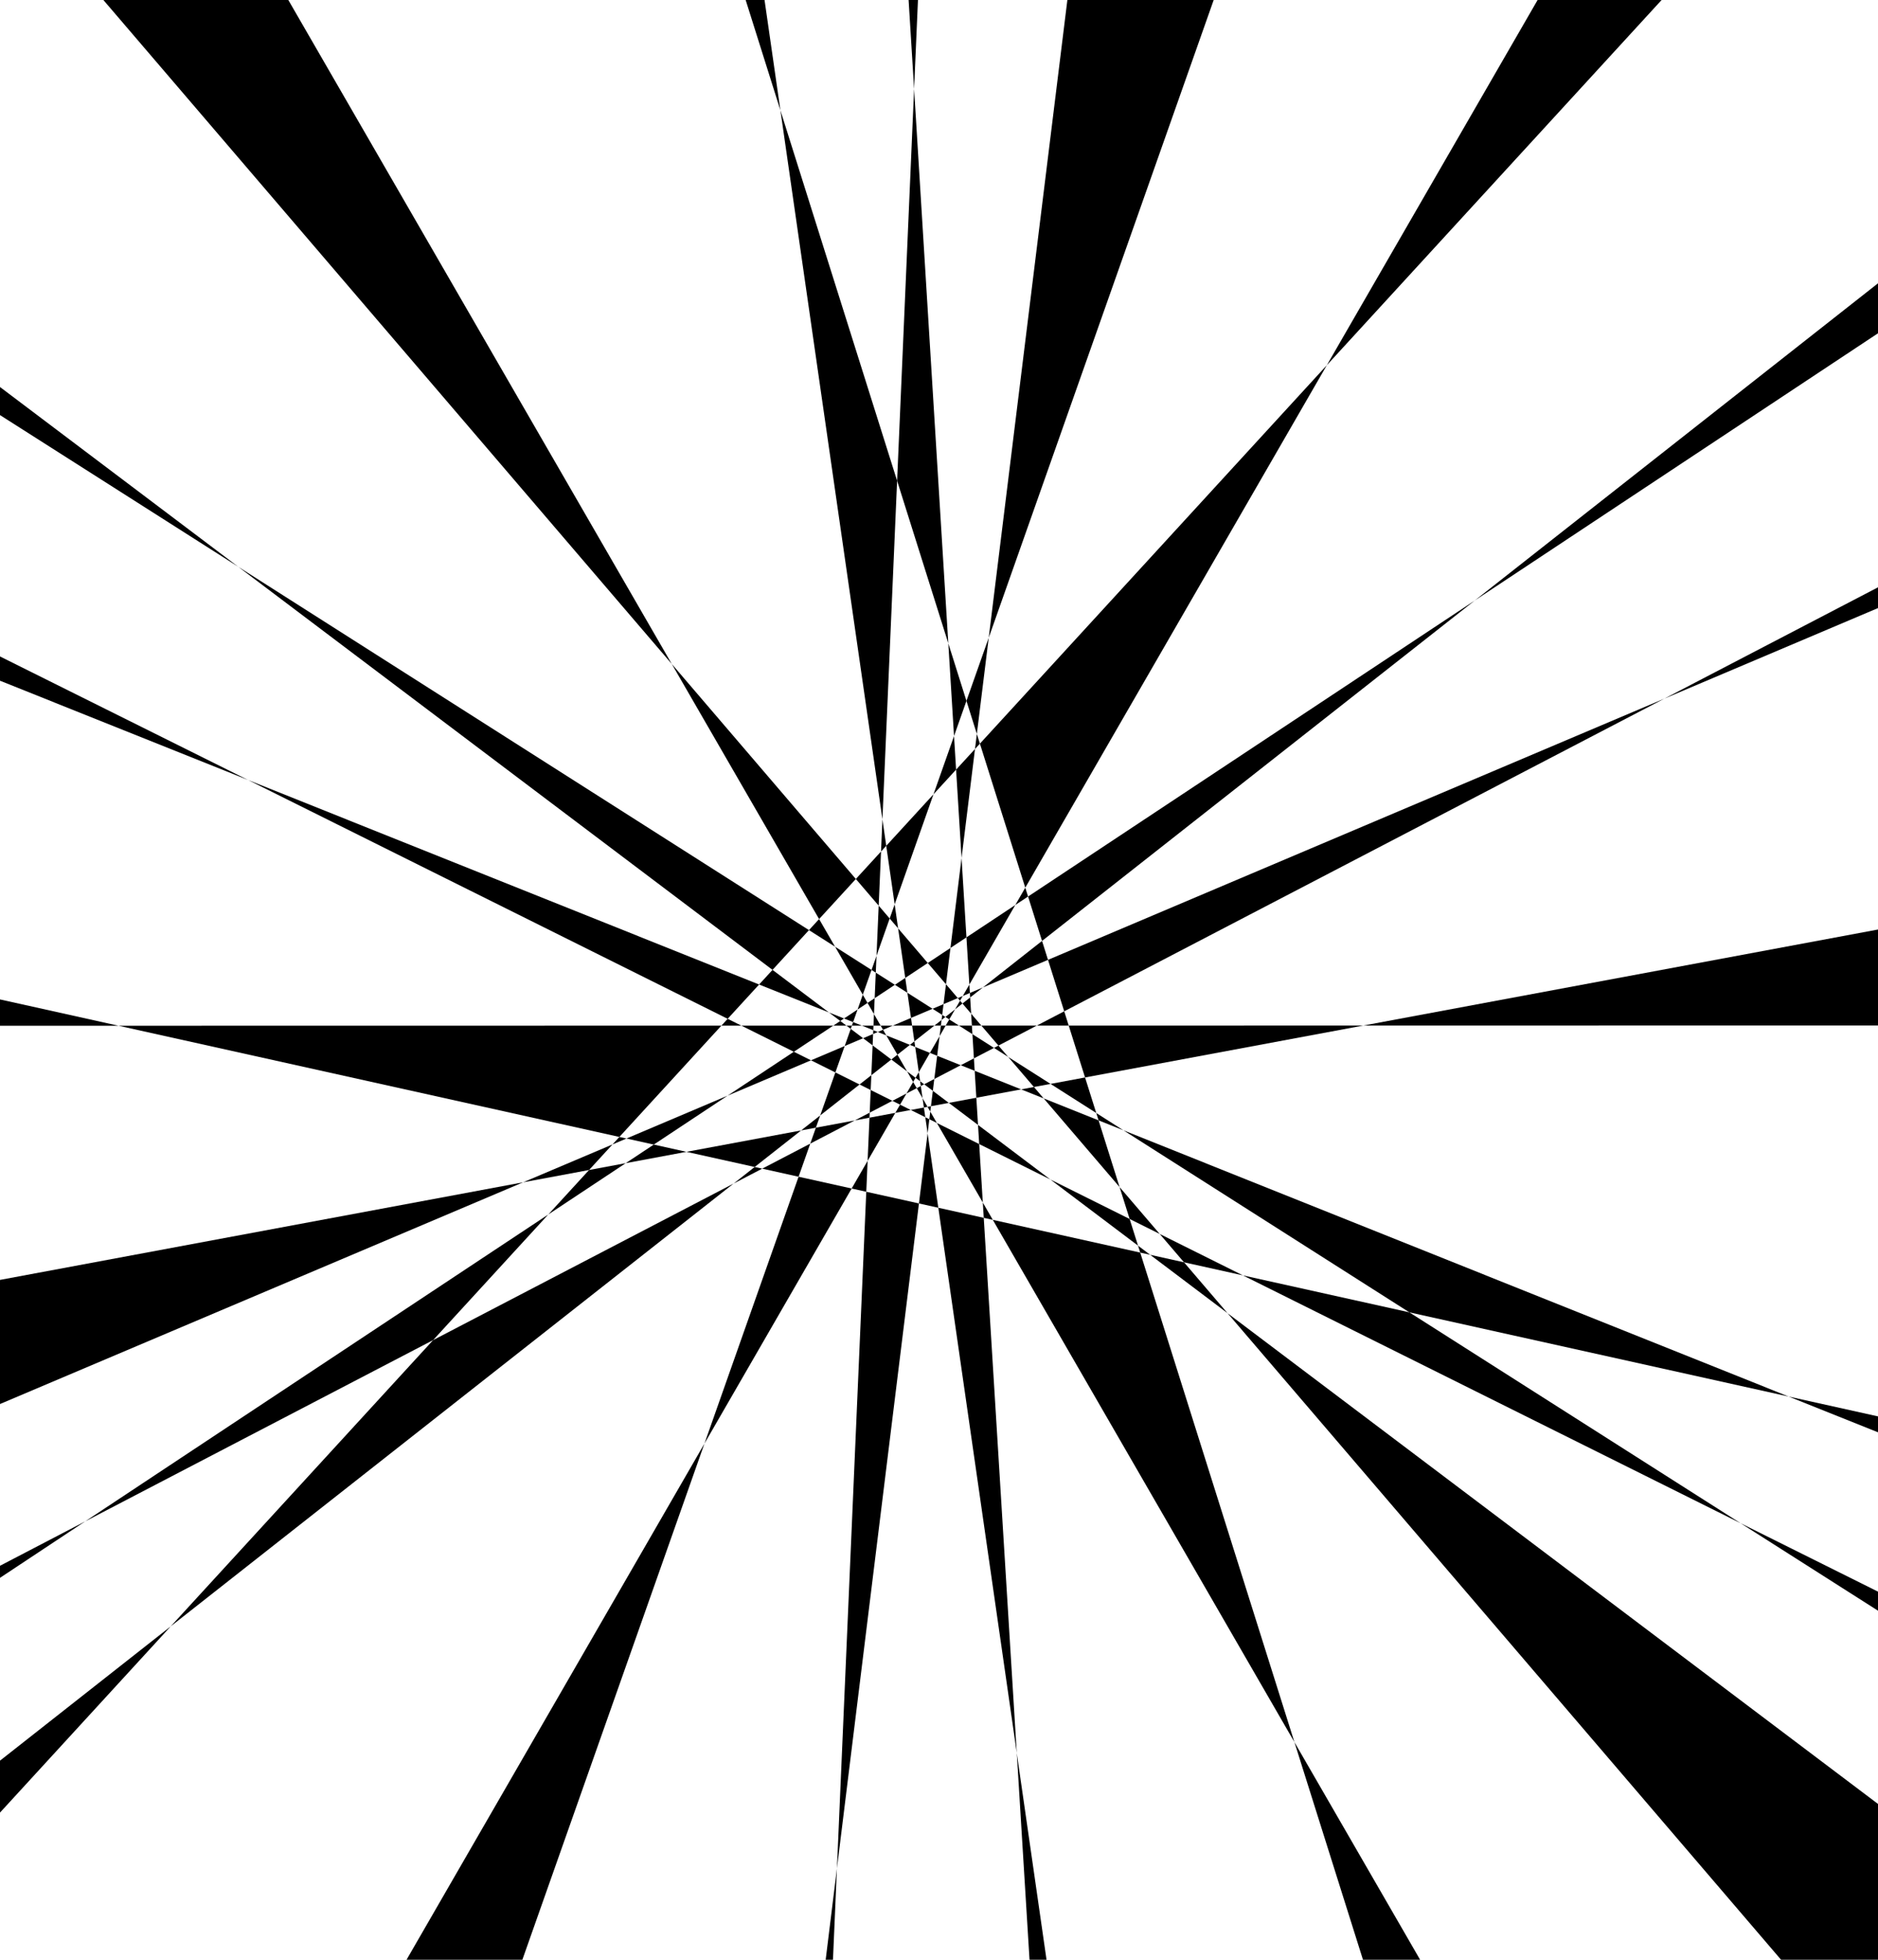 <?xml version="1.0" encoding="UTF-8" standalone="no"?>
<svg width="202.847mm" height="211.667mm"
 viewBox="0 0 575 600"
 xmlns="http://www.w3.org/2000/svg" xmlns:xlink="http://www.w3.org/1999/xlink"  version="1.2" baseProfile="tiny">
<title>Qt Svg Document</title>
<desc>Generated with Qt</desc>
<defs>
</defs>
<g fill="none" stroke="black" vector-effect="non-scaling-stroke" stroke-width="1" fill-rule="evenodd" stroke-linecap="square" stroke-linejoin="bevel" >

<g fill="#000000" fill-opacity="1" stroke="none" transform="matrix(1,0,0,1,0,0)"
font-family="Helvetica" font-size="12pt" font-weight="400" font-style="normal" 
>
<path fill-rule="evenodd" d="M26.079,465.785 L167.872,371.824 L132.613,410.284 L26.079,465.785"/>
<path fill-rule="evenodd" d="M160.176,361.971 L187.533,350.378 L180.357,358.206 L160.176,361.971"/>
<path fill-rule="evenodd" d="M36.279,314.037 L220.873,314.01 L189.637,348.083 L36.279,314.037"/>
<path fill-rule="evenodd" d="M75.971,238.808 L232.42,301.415 L222.793,311.916 L75.971,238.808"/>
<path fill-rule="evenodd" d="M72.93,173.511 L247.688,284.761 L236.527,296.935 L72.93,173.511"/>
<path fill-rule="evenodd" d="M205.682,203.28 L262.039,269.107 L250.789,281.379 L205.682,203.28"/>
<path fill-rule="evenodd" d="M247.688,284.761 L250.789,281.379 L255.681,289.849 L247.688,284.761"/>
<path fill-rule="evenodd" d="M232.42,301.415 L236.527,296.935 L253.813,309.976 L232.42,301.415"/>
<path fill-rule="evenodd" d="M220.873,314.01 L222.793,311.916 L226.998,314.01 L220.873,314.01"/>
<path fill-rule="evenodd" d="M187.533,350.378 L189.637,348.083 L191.808,348.565 L187.533,350.378"/>
<path fill-rule="evenodd" d="M167.872,371.824 L180.357,358.206 L191.584,356.111 L167.872,371.824"/>
<path fill-rule="evenodd" d="M191.808,348.565 L222.777,335.441 L200.169,350.422 L191.808,348.565"/>
<path fill-rule="evenodd" d="M226.998,314.01 L255.123,314.006 L243.053,322.004 L226.998,314.01"/>
<path fill-rule="evenodd" d="M253.813,309.976 L258.422,311.82 L257.269,312.584 L253.813,309.976"/>
<path fill-rule="evenodd" d="M255.123,314.006 L257.269,312.584 L259.153,314.005 L255.123,314.006"/>
<path fill-rule="evenodd" d="M222.777,335.441 L243.053,322.004 L248.308,324.621 L222.777,335.441"/>
<path fill-rule="evenodd" d="M191.584,356.111 L200.169,350.422 L210.174,352.643 L191.584,356.111"/>
<path fill-rule="evenodd" d="M52.273,497.919 L132.613,410.284 L224.612,362.355 L52.273,497.919"/>
<path fill-rule="evenodd" d="M210.174,352.643 L245.288,346.092 L231.063,357.281 L210.174,352.643"/>
<path fill-rule="evenodd" d="M224.612,362.355 L231.063,357.281 L233.37,357.793 L224.612,362.355"/>
<path fill-rule="evenodd" d="M233.37,357.793 L248.083,350.128 L244.507,360.265 L233.37,357.793"/>
<path fill-rule="evenodd" d="M245.288,346.092 L251.127,341.498 L249.804,345.249 L245.288,346.092"/>
<path fill-rule="evenodd" d="M248.308,324.621 L258.624,320.249 L255.77,328.337 L248.308,324.621"/>
<path fill-rule="evenodd" d="M259.153,314.005 L260.827,314.005 L260.475,315.002 L259.153,314.005"/>
<path fill-rule="evenodd" d="M258.422,311.82 L262.566,309.074 L261.204,312.934 L258.422,311.82"/>
<path fill-rule="evenodd" d="M255.681,289.849 L266.841,296.954 L264.165,304.54 L255.681,289.849"/>
<path fill-rule="evenodd" d="M262.566,309.074 L264.165,304.54 L265.616,307.052 L262.566,309.074"/>
<path fill-rule="evenodd" d="M260.827,314.005 L261.204,312.934 L263.879,314.004 L260.827,314.005"/>
<path fill-rule="evenodd" d="M258.624,320.249 L260.475,315.002 L264.262,317.859 L258.624,320.249"/>
<path fill-rule="evenodd" d="M251.127,341.498 L255.77,328.337 L263.173,332.023 L251.127,341.498"/>
<path fill-rule="evenodd" d="M248.083,350.128 L249.804,345.249 L261.711,343.028 L248.083,350.128"/>
<path fill-rule="evenodd" d="M215.685,441.962 L244.507,360.265 L260.757,363.873 L215.685,441.962"/>
<path fill-rule="evenodd" d="M260.757,363.873 L265.644,355.406 L265.234,364.867 L260.757,363.873"/>
<path fill-rule="evenodd" d="M261.711,343.028 L266.284,340.645 L266.217,342.187 L261.711,343.028"/>
<path fill-rule="evenodd" d="M263.173,332.023 L266.781,329.185 L266.585,333.721 L263.173,332.023"/>
<path fill-rule="evenodd" d="M264.262,317.859 L267.329,316.56 L267.177,320.058 L264.262,317.859"/>
<path fill-rule="evenodd" d="M263.879,314.004 L267.44,314.004 L267.379,315.405 L263.879,314.004"/>
<path fill-rule="evenodd" d="M265.616,307.052 L267.804,305.603 L267.593,310.474 L265.616,307.052"/>
<path fill-rule="evenodd" d="M266.841,296.954 L268.367,292.631 L268.143,297.783 L266.841,296.954"/>
<path fill-rule="evenodd" d="M262.039,269.107 L269.752,260.695 L269.033,277.276 L262.039,269.107"/>
<path fill-rule="evenodd" d="M238.944,33.776 L274.674,147.197 L270.179,250.838 L238.944,33.776"/>
<path fill-rule="evenodd" d="M274.674,147.197 L279.876,27.241 L290.348,196.956 L274.674,147.197"/>
<path fill-rule="evenodd" d="M269.752,260.695 L270.179,250.838 L271.347,258.954 L269.752,260.695"/>
<path fill-rule="evenodd" d="M268.367,292.631 L269.033,277.276 L272.397,281.206 L268.367,292.631"/>
<path fill-rule="evenodd" d="M271.347,258.954 L285.815,243.173 L273.926,276.874 L271.347,258.954"/>
<path fill-rule="evenodd" d="M290.348,196.956 L295.901,214.582 L292.101,225.354 L290.348,196.956"/>
<path fill-rule="evenodd" d="M285.815,243.173 L292.101,225.354 L292.734,235.625 L285.815,243.173"/>
<path fill-rule="evenodd" d="M272.397,281.206 L273.926,276.874 L274.984,284.228 L272.397,281.206"/>
<path fill-rule="evenodd" d="M267.804,305.603 L268.143,297.783 L273.989,301.504 L267.804,305.603"/>
<path fill-rule="evenodd" d="M274.984,284.228 L284.061,294.83 L277.167,299.398 L274.984,284.228"/>
<path fill-rule="evenodd" d="M273.989,301.504 L277.167,299.398 L277.821,303.944 L273.989,301.504"/>
<path fill-rule="evenodd" d="M267.44,314.004 L267.593,310.474 L269.631,314.003 L267.44,314.004"/>
<path fill-rule="evenodd" d="M267.329,316.56 L267.379,315.405 L268.755,315.955 L267.329,316.56"/>
<path fill-rule="evenodd" d="M269.631,314.003 L273.362,314.003 L270.364,315.273 L269.631,314.003"/>
<path fill-rule="evenodd" d="M277.821,303.944 L285.525,308.848 L278.929,311.643 L277.821,303.944"/>
<path fill-rule="evenodd" d="M273.362,314.003 L278.929,311.643 L279.268,314.002 L273.362,314.003"/>
<path fill-rule="evenodd" d="M268.755,315.955 L270.364,315.273 L271.361,316.999 L268.755,315.955"/>
<path fill-rule="evenodd" d="M266.781,329.185 L267.177,320.058 L272.897,324.374 L266.781,329.185"/>
<path fill-rule="evenodd" d="M271.361,316.999 L278.593,319.893 L274.77,322.901 L271.361,316.999"/>
<path fill-rule="evenodd" d="M279.268,314.002 L286.083,314.001 L279.961,318.817 L279.268,314.002"/>
<path fill-rule="evenodd" d="M278.593,319.893 L279.961,318.817 L280.209,320.539 L278.593,319.893"/>
<path fill-rule="evenodd" d="M272.897,324.374 L274.77,322.901 L277.723,328.014 L272.897,324.374"/>
<path fill-rule="evenodd" d="M266.284,340.645 L266.585,333.721 L273.226,337.029 L266.284,340.645"/>
<path fill-rule="evenodd" d="M265.644,355.406 L266.217,342.187 L274.125,340.712 L265.644,355.406"/>
<path fill-rule="evenodd" d="M273.226,337.029 L277.552,334.775 L275.576,338.199 L273.226,337.029"/>
<path fill-rule="evenodd" d="M277.723,328.014 L280.322,329.975 L279.589,331.246 L277.723,328.014"/>
<path fill-rule="evenodd" d="M280.209,320.539 L284.725,322.347 L281.318,328.249 L280.209,320.539"/>
<path fill-rule="evenodd" d="M280.322,329.975 L281.318,328.249 L281.718,331.028 L280.322,329.975"/>
<path fill-rule="evenodd" d="M277.552,334.775 L279.589,331.246 L280.685,333.143 L277.552,334.775"/>
<path fill-rule="evenodd" d="M281.718,331.028 L282.954,331.961 L281.929,332.495 L281.718,331.028"/>
<path fill-rule="evenodd" d="M280.685,333.143 L281.929,332.495 L282.466,336.226 L280.685,333.143"/>
<path fill-rule="evenodd" d="M274.125,340.712 L275.576,338.199 L278.852,339.83 L274.125,340.712"/>
<path fill-rule="evenodd" d="M282.466,336.226 L283.993,338.87 L282.876,339.079 L282.466,336.226"/>
<path fill-rule="evenodd" d="M278.852,339.83 L282.876,339.079 L283.303,342.046 L278.852,339.83"/>
<path fill-rule="evenodd" d="M256.249,572.051 L265.234,364.867 L281.361,368.447 L256.249,572.051"/>
<path fill-rule="evenodd" d="M283.303,342.046 L284.541,342.663 L284.011,346.962 L283.303,342.046"/>
<path fill-rule="evenodd" d="M283.993,338.87 L285.033,338.676 L284.83,340.32 L283.993,338.87"/>
<path fill-rule="evenodd" d="M282.954,331.961 L286.061,330.342 L285.614,333.967 L282.954,331.961"/>
<path fill-rule="evenodd" d="M284.725,322.347 L287.678,317.232 L286.938,323.232 L284.725,322.347"/>
<path fill-rule="evenodd" d="M286.083,314.001 L288.29,312.266 L288.076,314.001 L286.083,314.001"/>
<path fill-rule="evenodd" d="M285.525,308.848 L288.887,307.423 L288.479,310.729 L285.525,308.848"/>
<path fill-rule="evenodd" d="M284.061,294.83 L291.009,290.226 L289.637,301.344 L284.061,294.83"/>
<path fill-rule="evenodd" d="M292.734,235.625 L298.521,229.313 L294.405,262.692 L292.734,235.625"/>
<path fill-rule="evenodd" d="M298.521,229.313 L299.089,224.703 L300.025,227.673 L298.521,229.313"/>
<path fill-rule="evenodd" d="M291.009,290.226 L294.405,262.692 L295.903,286.982 L291.009,290.226"/>
<path fill-rule="evenodd" d="M288.887,307.423 L289.637,301.344 L293.256,305.571 L288.887,307.423"/>
<path fill-rule="evenodd" d="M288.29,312.266 L288.479,310.729 L289.455,311.35 L288.29,312.266"/>
<path fill-rule="evenodd" d="M287.678,317.232 L288.076,314.001 L289.543,314.001 L287.678,317.232"/>
<path fill-rule="evenodd" d="M289.455,311.35 L292.418,309.019 L290.638,312.103 L289.455,311.35"/>
<path fill-rule="evenodd" d="M293.256,305.571 L294.781,304.925 L293.944,306.375 L293.256,305.571"/>
<path fill-rule="evenodd" d="M295.903,286.982 L310.856,277.074 L296.795,301.435 L295.903,286.982"/>
<path fill-rule="evenodd" d="M310.856,277.074 L313.916,271.771 L314.77,274.48 L310.856,277.074"/>
<path fill-rule="evenodd" d="M294.781,304.925 L296.795,301.435 L296.954,304.004 L294.781,304.925"/>
<path fill-rule="evenodd" d="M292.418,309.019 L293.944,306.375 L294.683,307.237 L292.418,309.019"/>
<path fill-rule="evenodd" d="M296.954,304.004 L300.941,302.314 L297.039,305.384 L296.954,304.004"/>
<path fill-rule="evenodd" d="M300.941,302.314 L319.05,288.069 L320.876,293.866 L300.941,302.314"/>
<path fill-rule="evenodd" d="M294.683,307.237 L297.039,305.384 L297.345,310.347 L294.683,307.237"/>
<path fill-rule="evenodd" d="M289.543,314.001 L290.638,312.103 L293.618,314 L289.543,314.001"/>
<path fill-rule="evenodd" d="M297.345,310.347 L300.472,313.999 L297.57,313.999 L297.345,310.347"/>
<path fill-rule="evenodd" d="M293.618,314 L297.57,313.999 L297.732,316.619 L293.618,314"/>
<path fill-rule="evenodd" d="M286.061,330.342 L286.938,323.232 L294.161,326.122 L286.061,330.342"/>
<path fill-rule="evenodd" d="M297.732,316.619 L304.334,320.822 L298.189,324.024 L297.732,316.619"/>
<path fill-rule="evenodd" d="M300.472,313.999 L317.436,313.997 L305.703,320.109 L300.472,313.999"/>
<path fill-rule="evenodd" d="M317.436,313.997 L325.839,309.619 L327.217,313.995 L317.436,313.997"/>
<path fill-rule="evenodd" d="M304.334,320.822 L305.703,320.109 L308.684,323.591 L304.334,320.822"/>
<path fill-rule="evenodd" d="M294.161,326.122 L298.189,324.024 L298.424,327.828 L294.161,326.122"/>
<path fill-rule="evenodd" d="M285.033,338.676 L285.614,333.967 L290.503,337.656 L285.033,338.676"/>
<path fill-rule="evenodd" d="M298.424,327.828 L312.655,333.523 L298.933,336.083 L298.424,327.828"/>
<path fill-rule="evenodd" d="M308.684,323.591 L321.65,331.845 L316.563,332.794 L308.684,323.591"/>
<path fill-rule="evenodd" d="M321.65,331.845 L332.219,329.873 L335.647,340.755 L321.65,331.845"/>
<path fill-rule="evenodd" d="M312.655,333.523 L316.563,332.794 L319.549,336.282 L312.655,333.523"/>
<path fill-rule="evenodd" d="M335.647,340.755 L343.975,346.057 L336.357,343.008 L335.647,340.755"/>
<path fill-rule="evenodd" d="M319.549,336.282 L336.357,343.008 L342.789,363.428 L319.549,336.282"/>
<path fill-rule="evenodd" d="M290.503,337.656 L298.933,336.083 L299.446,344.403 L290.503,337.656"/>
<path fill-rule="evenodd" d="M284.541,342.663 L284.83,340.32 L286.846,343.811 L284.541,342.663"/>
<path fill-rule="evenodd" d="M299.446,344.403 L321.595,361.113 L299.808,350.265 L299.446,344.403"/>
<path fill-rule="evenodd" d="M342.789,363.428 L355.084,377.788 L345.868,373.199 L342.789,363.428"/>
<path fill-rule="evenodd" d="M321.595,361.113 L345.868,373.199 L348.44,381.365 L321.595,361.113"/>
<path fill-rule="evenodd" d="M286.846,343.811 L299.808,350.265 L300.913,368.165 L286.846,343.811"/>
<path fill-rule="evenodd" d="M281.361,368.447 L284.011,346.962 L287.292,369.764 L281.361,368.447"/>
<path fill-rule="evenodd" d="M300.913,368.165 L303.975,373.468 L301.202,372.852 L300.913,368.165"/>
<path fill-rule="evenodd" d="M348.44,381.365 L352.148,384.163 L349.108,383.488 L348.44,381.365"/>
<path fill-rule="evenodd" d="M355.084,377.788 L380.547,390.467 L362.511,386.463 L355.084,377.788"/>
<path fill-rule="evenodd" d="M295.901,214.582 L302.724,195.242 L299.089,224.703 L295.901,214.582"/>
<path fill-rule="evenodd" d="M300.025,227.673 L406.244,111.81 L313.916,271.771 L300.025,227.673"/>
<path fill-rule="evenodd" d="M314.77,274.48 L451.571,183.827 L319.05,288.069 L314.77,274.48"/>
<path fill-rule="evenodd" d="M320.876,293.866 L509.598,213.885 L325.839,309.619 L320.876,293.866"/>
<path fill-rule="evenodd" d="M327.217,313.995 L417.393,313.982 L332.219,329.873 L327.217,313.995"/>
<path fill-rule="evenodd" d="M343.975,346.057 L547.665,427.569 L431.511,401.782 L343.975,346.057"/>
<path fill-rule="evenodd" d="M380.547,390.467 L431.511,401.782 L532.925,466.341 L380.547,390.467"/>
<path fill-rule="evenodd" d="M352.148,384.163 L362.511,386.463 L375.852,402.047 L352.148,384.163"/>
<path fill-rule="evenodd" d="M303.975,373.468 L349.108,383.488 L396.319,533.356 L303.975,373.468"/>
<path fill-rule="evenodd" d="M287.292,369.764 L301.202,372.852 L311.31,536.674 L287.292,369.764"/>
<path fill-rule="evenodd" d="M228.304,0 L234.084,0 L238.944,33.776 L228.304,0"/>
<path fill-rule="evenodd" d="M31.649,0 L88.277,0 L205.682,203.28 L31.649,0"/>
<path fill-rule="evenodd" d="M0,127.085 L0,118.49 L72.93,173.511 L0,127.085"/>
<path fill-rule="evenodd" d="M0,208.407 L0,200.98 L75.971,238.808 L0,208.407"/>
<path fill-rule="evenodd" d="M0,314.042 L0,305.983 L36.279,314.037 L0,314.042"/>
<path fill-rule="evenodd" d="M0,429.853 L0,391.854 L160.176,361.971 L0,429.853"/>
<path fill-rule="evenodd" d="M0,483.067 L0,479.372 L26.079,465.785 L0,483.067"/>
<path fill-rule="evenodd" d="M0,554.939 L0,539.038 L52.273,497.919 L0,554.939"/>
<path fill-rule="evenodd" d="M159.932,600 L124.469,600 L215.685,441.962 L159.932,600"/>
<path fill-rule="evenodd" d="M255.037,600 L252.801,600 L256.249,572.051 L255.037,600"/>
<path fill-rule="evenodd" d="M326.805,0 L371.602,0 L302.724,195.242 L326.805,0"/>
<path fill-rule="evenodd" d="M470.778,0 L508.746,0 L406.244,111.81 L470.778,0"/>
<path fill-rule="evenodd" d="M575.41,86.414 L575.41,101.763 L451.571,183.827 L575.41,86.414"/>
<path fill-rule="evenodd" d="M575.41,179.599 L575.41,185.994 L509.598,213.885 L575.41,179.599"/>
<path fill-rule="evenodd" d="M575.41,284.502 L575.41,313.96 L417.393,313.982 L575.41,284.502"/>
<path fill-rule="evenodd" d="M575.41,433.728 L575.41,438.671 L547.665,427.569 L575.41,433.728"/>
<path fill-rule="evenodd" d="M575.41,487.496 L575.41,493.387 L532.925,466.341 L575.41,487.496"/>
<path fill-rule="evenodd" d="M575.41,552.601 L575.41,600 L545.325,600 L375.852,402.047 L575.41,552.601"/>
<path fill-rule="evenodd" d="M434.81,600 L417.313,600 L396.319,533.356 L434.81,600"/>
<path fill-rule="evenodd" d="M320.423,600 L315.218,600 L311.31,536.674 L320.423,600"/>
<path fill-rule="evenodd" d="M278.195,0 L281.058,0 L279.876,27.241 L278.195,0"/>
</g>
</g>
</svg>
